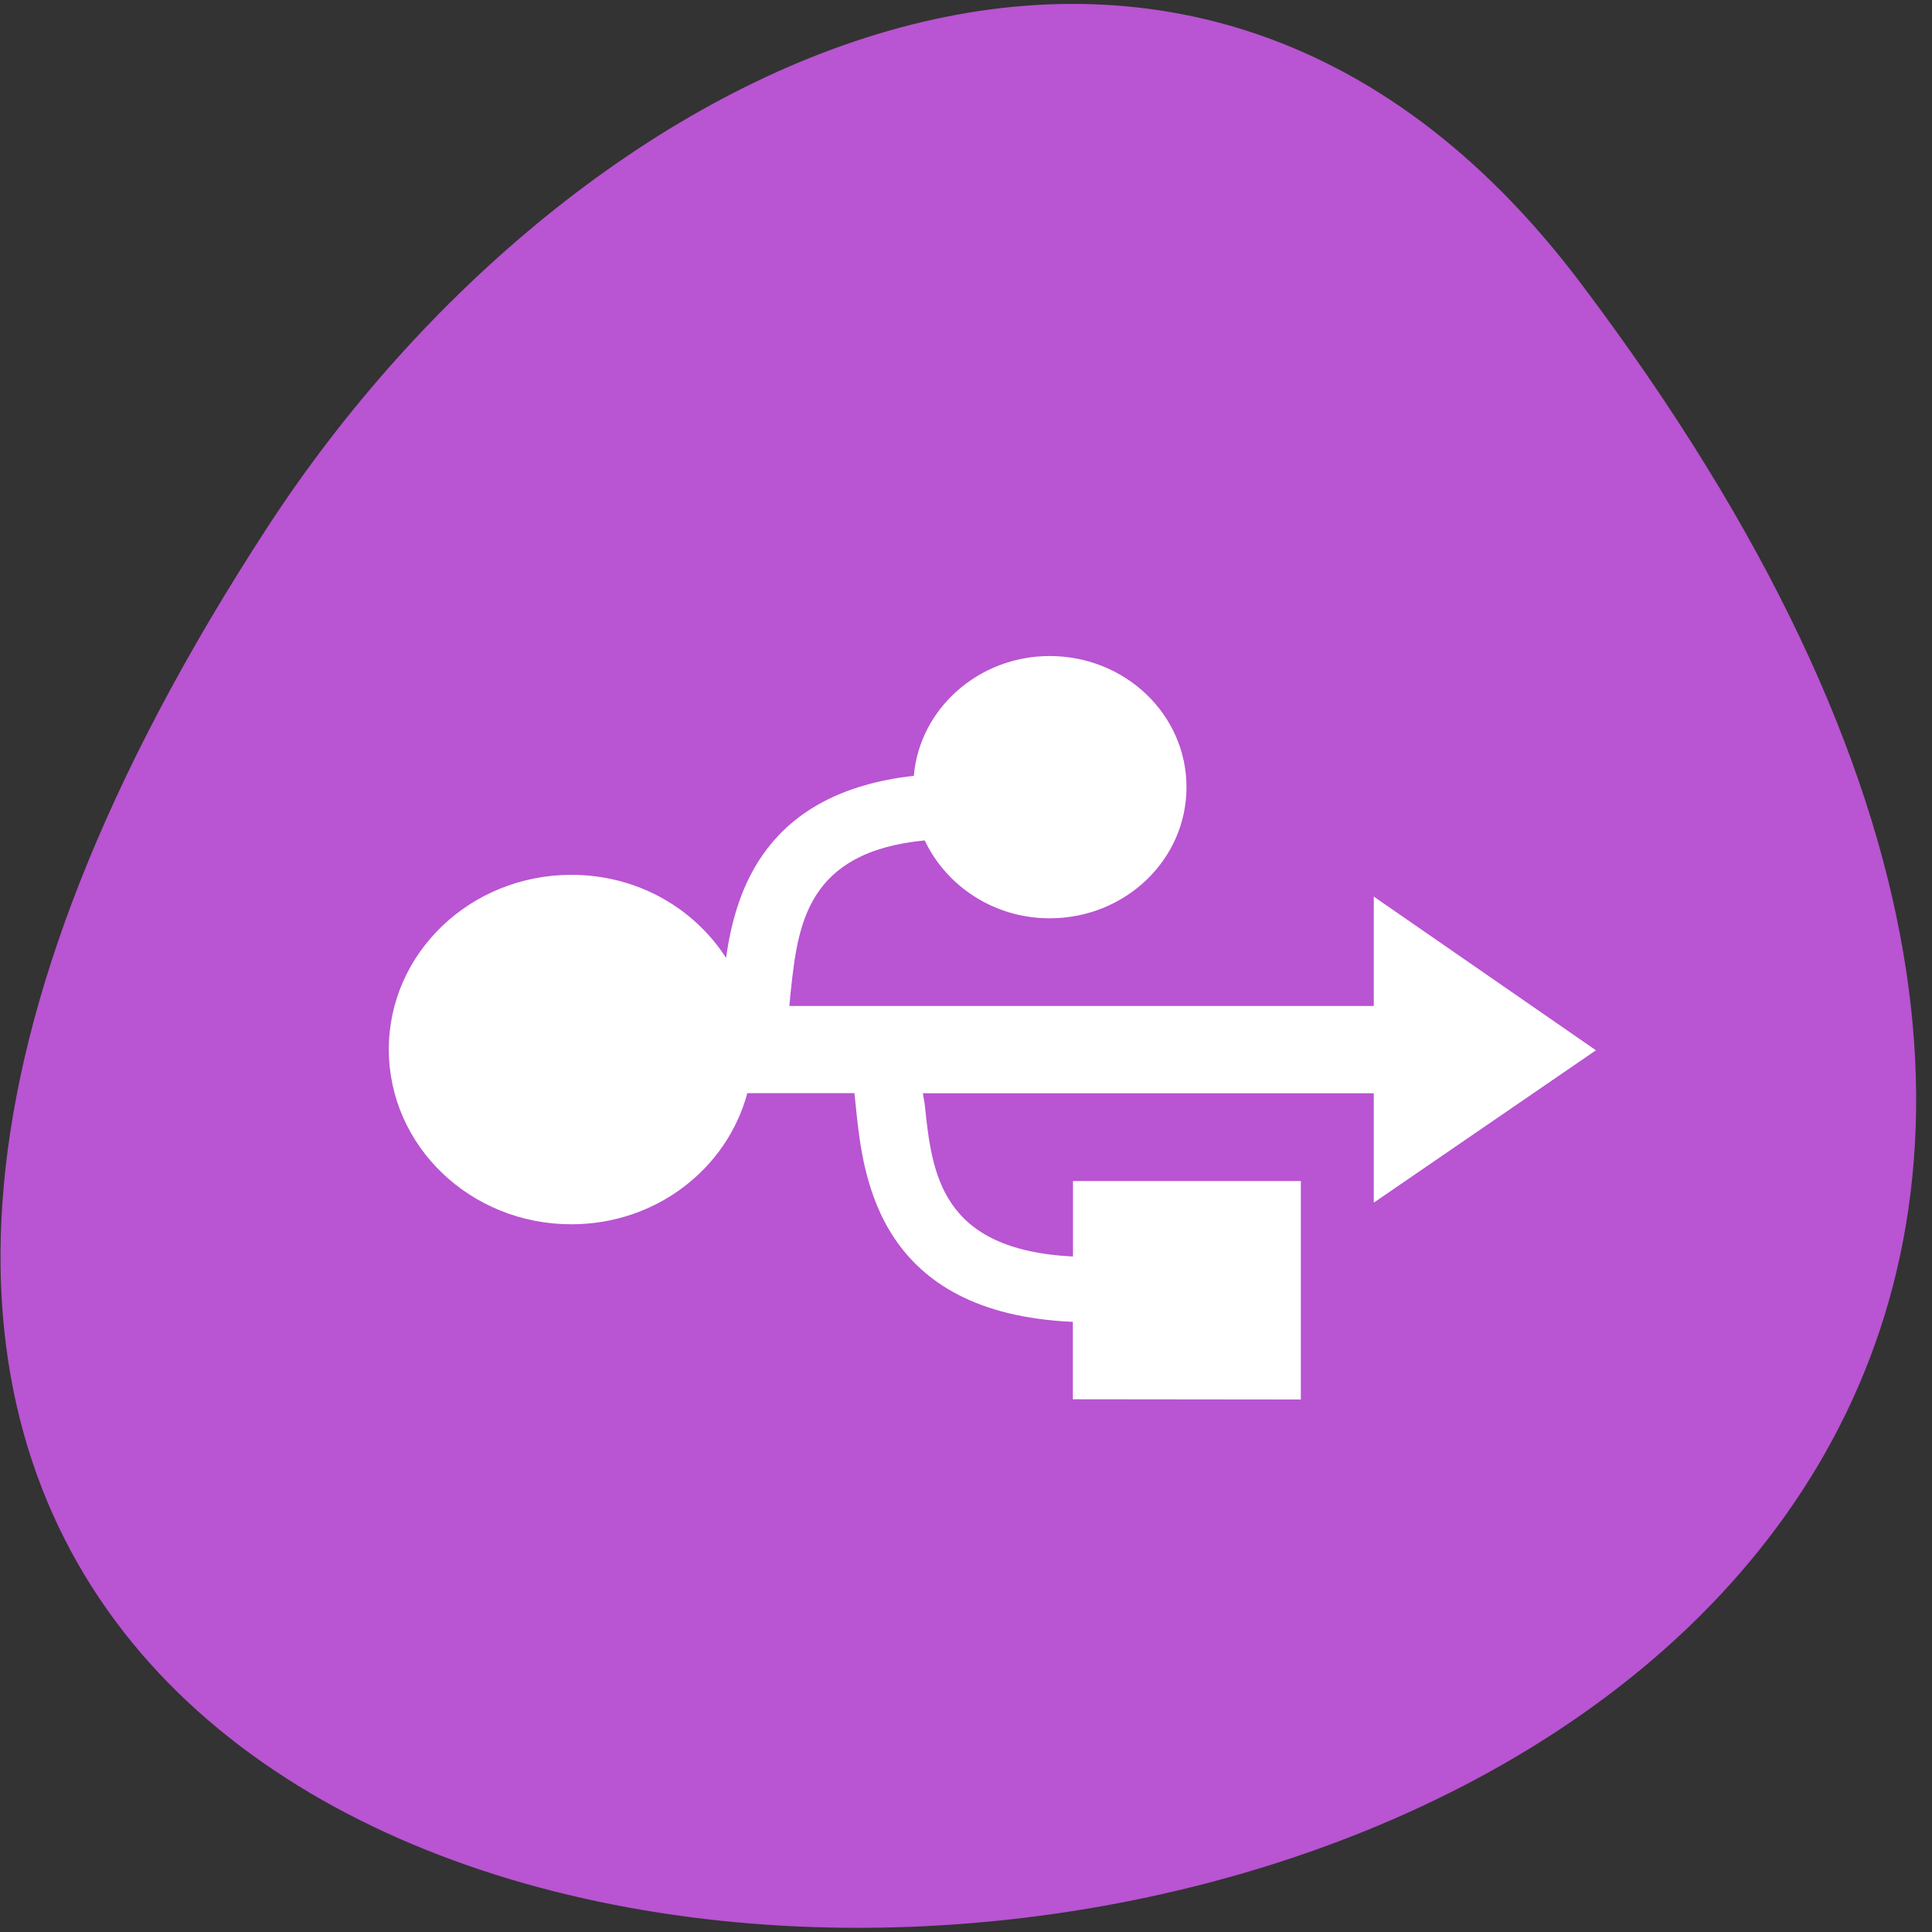 <svg xmlns="http://www.w3.org/2000/svg" viewBox="0 0 16 16"><rect x="0" y="0" width="16" height="16" fill="#333333" stroke="none"/><path d="m 13.09 2.344 c 12.508 16.578 -21.91 18.934 -10.867 2.01 c 2.52 -3.859 7.555 -6.402 10.867 -2.01" fill="#b954d2"/><path d="m 10.773 11.59 v -1.809 h -1.887 v 0.625 c -1.098 -0.055 -1.168 -0.688 -1.227 -1.254 c -0.004 -0.035 -0.012 -0.063 -0.016 -0.098 h 3.734 v 0.906 l 1.84 -1.262 l -1.84 -1.273 v 0.906 h -4.84 c 0.004 -0.043 0.008 -0.082 0.012 -0.125 c 0.059 -0.543 0.129 -1.152 1.109 -1.246 c 0.18 0.379 0.574 0.645 1.035 0.645 c 0.625 0 1.133 -0.484 1.133 -1.086 c 0 -0.602 -0.508 -1.086 -1.133 -1.086 c -0.59 0 -1.078 0.438 -1.125 0.992 c -1.23 0.137 -1.477 0.953 -1.555 1.508 c -0.266 -0.414 -0.738 -0.688 -1.281 -0.688 c -0.836 0 -1.512 0.648 -1.512 1.445 c 0 0.801 0.676 1.449 1.512 1.449 c 0.703 0 1.289 -0.461 1.457 -1.086 h 0.887 c 0.004 0.047 0.012 0.102 0.016 0.156 c 0.059 0.547 0.188 1.668 1.793 1.738 v 0.641" fill="#fff"/></svg>